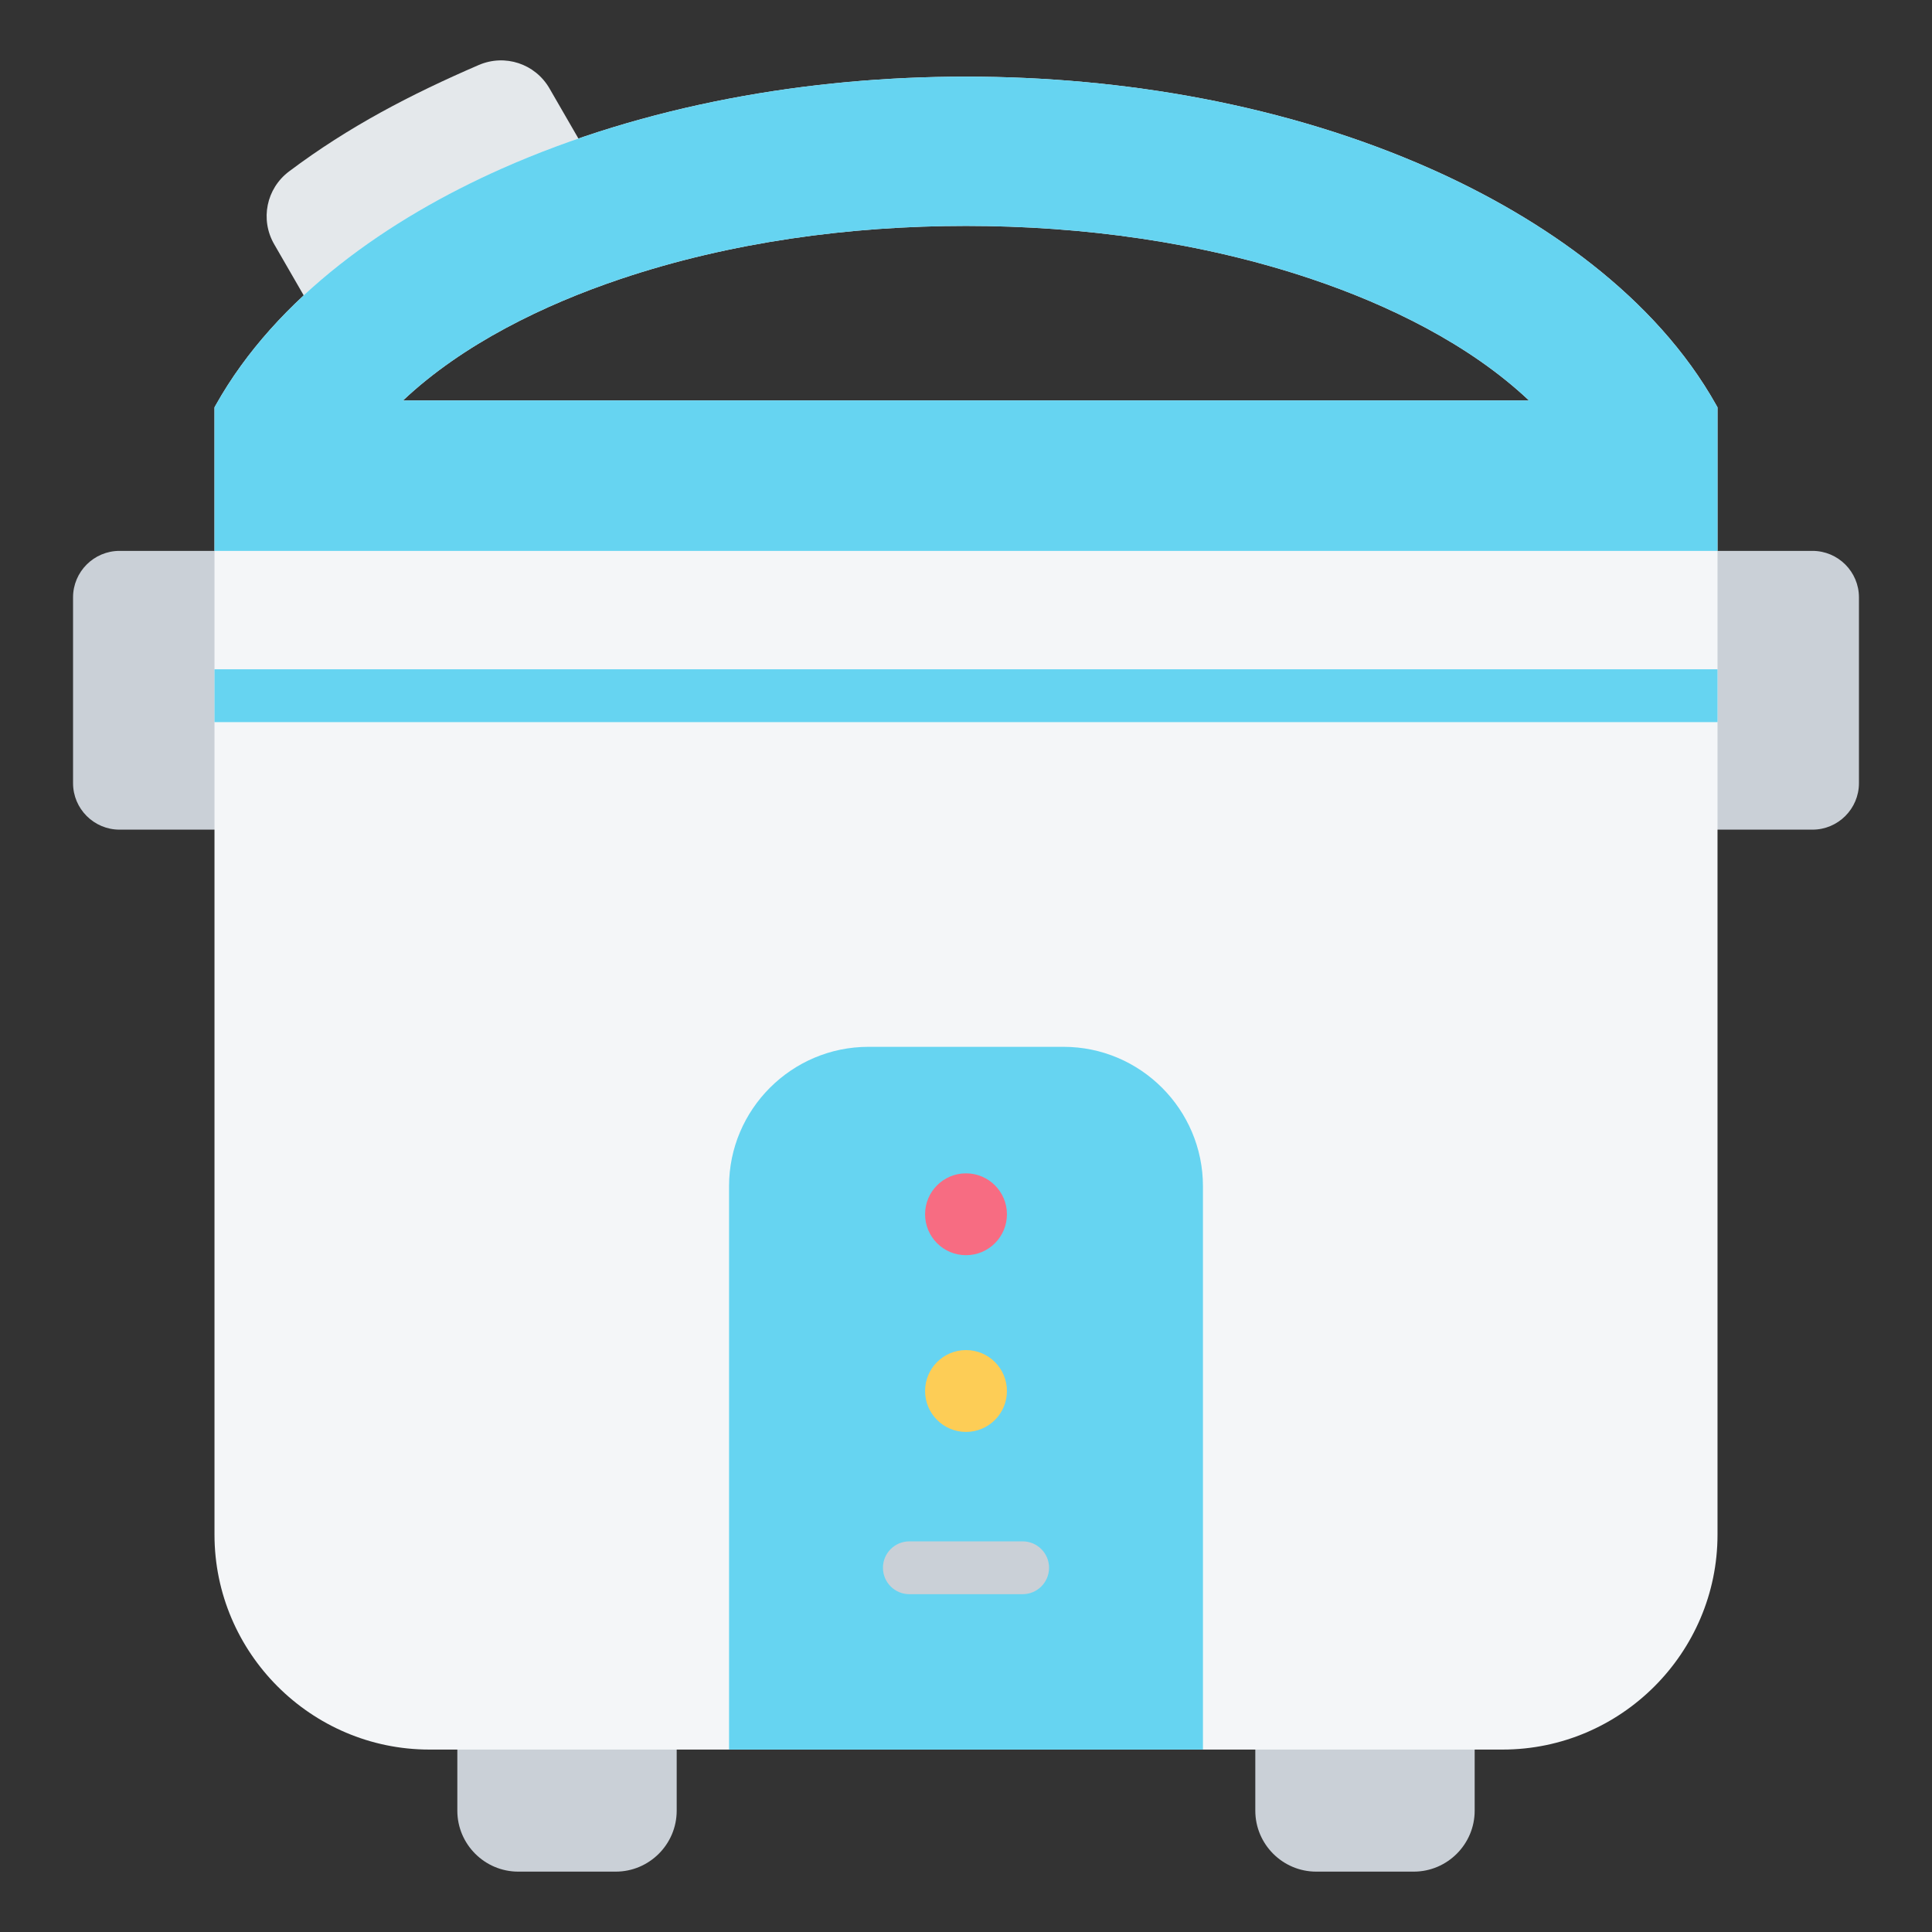 <svg id="Layer_1" enable-background="new 0 0 512 512" viewBox="0 0 512 512" xmlns="http://www.w3.org/2000/svg"><rect x="0" y="0" width="512" height="512" fill="#333333" stroke="none"/><g clip-rule="evenodd" fill-rule="evenodd"><path d="m145.628 23.447 19.334 33.488-72.598 41.915-19.695-34.112c-3.779-6.546-2.098-14.779 3.945-19.318 15.849-11.906 32.315-20.44 50.245-28.186 6.962-3.008 14.977-.355 18.769 6.213z" fill="#e4e8eb"/><path d="m31.672 145.989h448.656c6.782 0 12.313 5.531 12.313 12.313v49.251c0 6.782-5.531 12.312-12.313 12.312h-448.656c-6.782 0-12.312-5.531-12.312-12.312v-49.251c-.001-6.782 5.53-12.313 12.312-12.313z" fill="#cad0d7"/><path d="m332.67 419.494h58.132v60.358c0 8.893-7.254 16.148-16.148 16.148h-25.837c-8.894 0-16.148-7.254-16.148-16.148v-60.358zm-211.472 0h58.132v60.358c0 8.893-7.254 16.148-16.148 16.148h-25.837c-8.894 0-16.148-7.254-16.148-16.148v-60.358z" fill="#cad0d7"/><path d="m455.159 107.949v298.757c0 31.326-25.621 56.947-56.946 56.947h-284.426c-31.325 0-56.946-25.621-56.946-56.947v-298.757l.314-.56c16.147-28.845 46.138-49.529 75.76-62.679 38.17-16.944 81.474-24.401 123.085-24.401s84.915 7.458 123.085 24.401c29.622 13.15 59.613 33.834 75.76 62.679zm-348.353-1.82h298.388c-15.816-14.934-37.387-25.377-57.57-32.173-29.168-9.821-60.912-14.087-91.624-14.087s-62.456 4.266-91.623 14.087c-20.184 6.796-41.755 17.239-57.571 32.173z" fill="#f4f6f8"/><path d="m455.159 107.949v38.04h-398.318v-38.04l.314-.56c16.147-28.845 46.138-49.529 75.76-62.679 38.17-16.944 81.474-24.401 123.085-24.401s84.915 7.458 123.085 24.401c29.622 13.15 59.613 33.834 75.76 62.679zm-348.353-1.82h298.388c-15.816-14.934-37.387-25.377-57.57-32.173-29.168-9.821-60.912-14.087-91.624-14.087s-62.456 4.266-91.623 14.087c-20.184 6.796-41.755 17.239-57.571 32.173z" fill="#66d4f1"/><path d="m318.795 463.653h-125.59v-149.295c0-20.345 16.593-36.938 36.938-36.938h51.714c20.345 0 36.938 16.593 36.938 36.938z" fill="#66d4f1"/><circle cx="256.001" cy="321.794" fill="#f76c82" r="10.846"/><circle cx="256.001" cy="368.63" fill="#fdcd56" r="10.846"/><path d="m240.991 422.477c-3.866 0-7-3.134-7-7s3.134-7 7-7h30.019c3.866 0 7 3.134 7 7s-3.134 7-7 7z" fill="#cad0d7"/><path d="m56.841 177.37h398.319v14h-398.319z" fill="#66d4f1"/></g></svg>